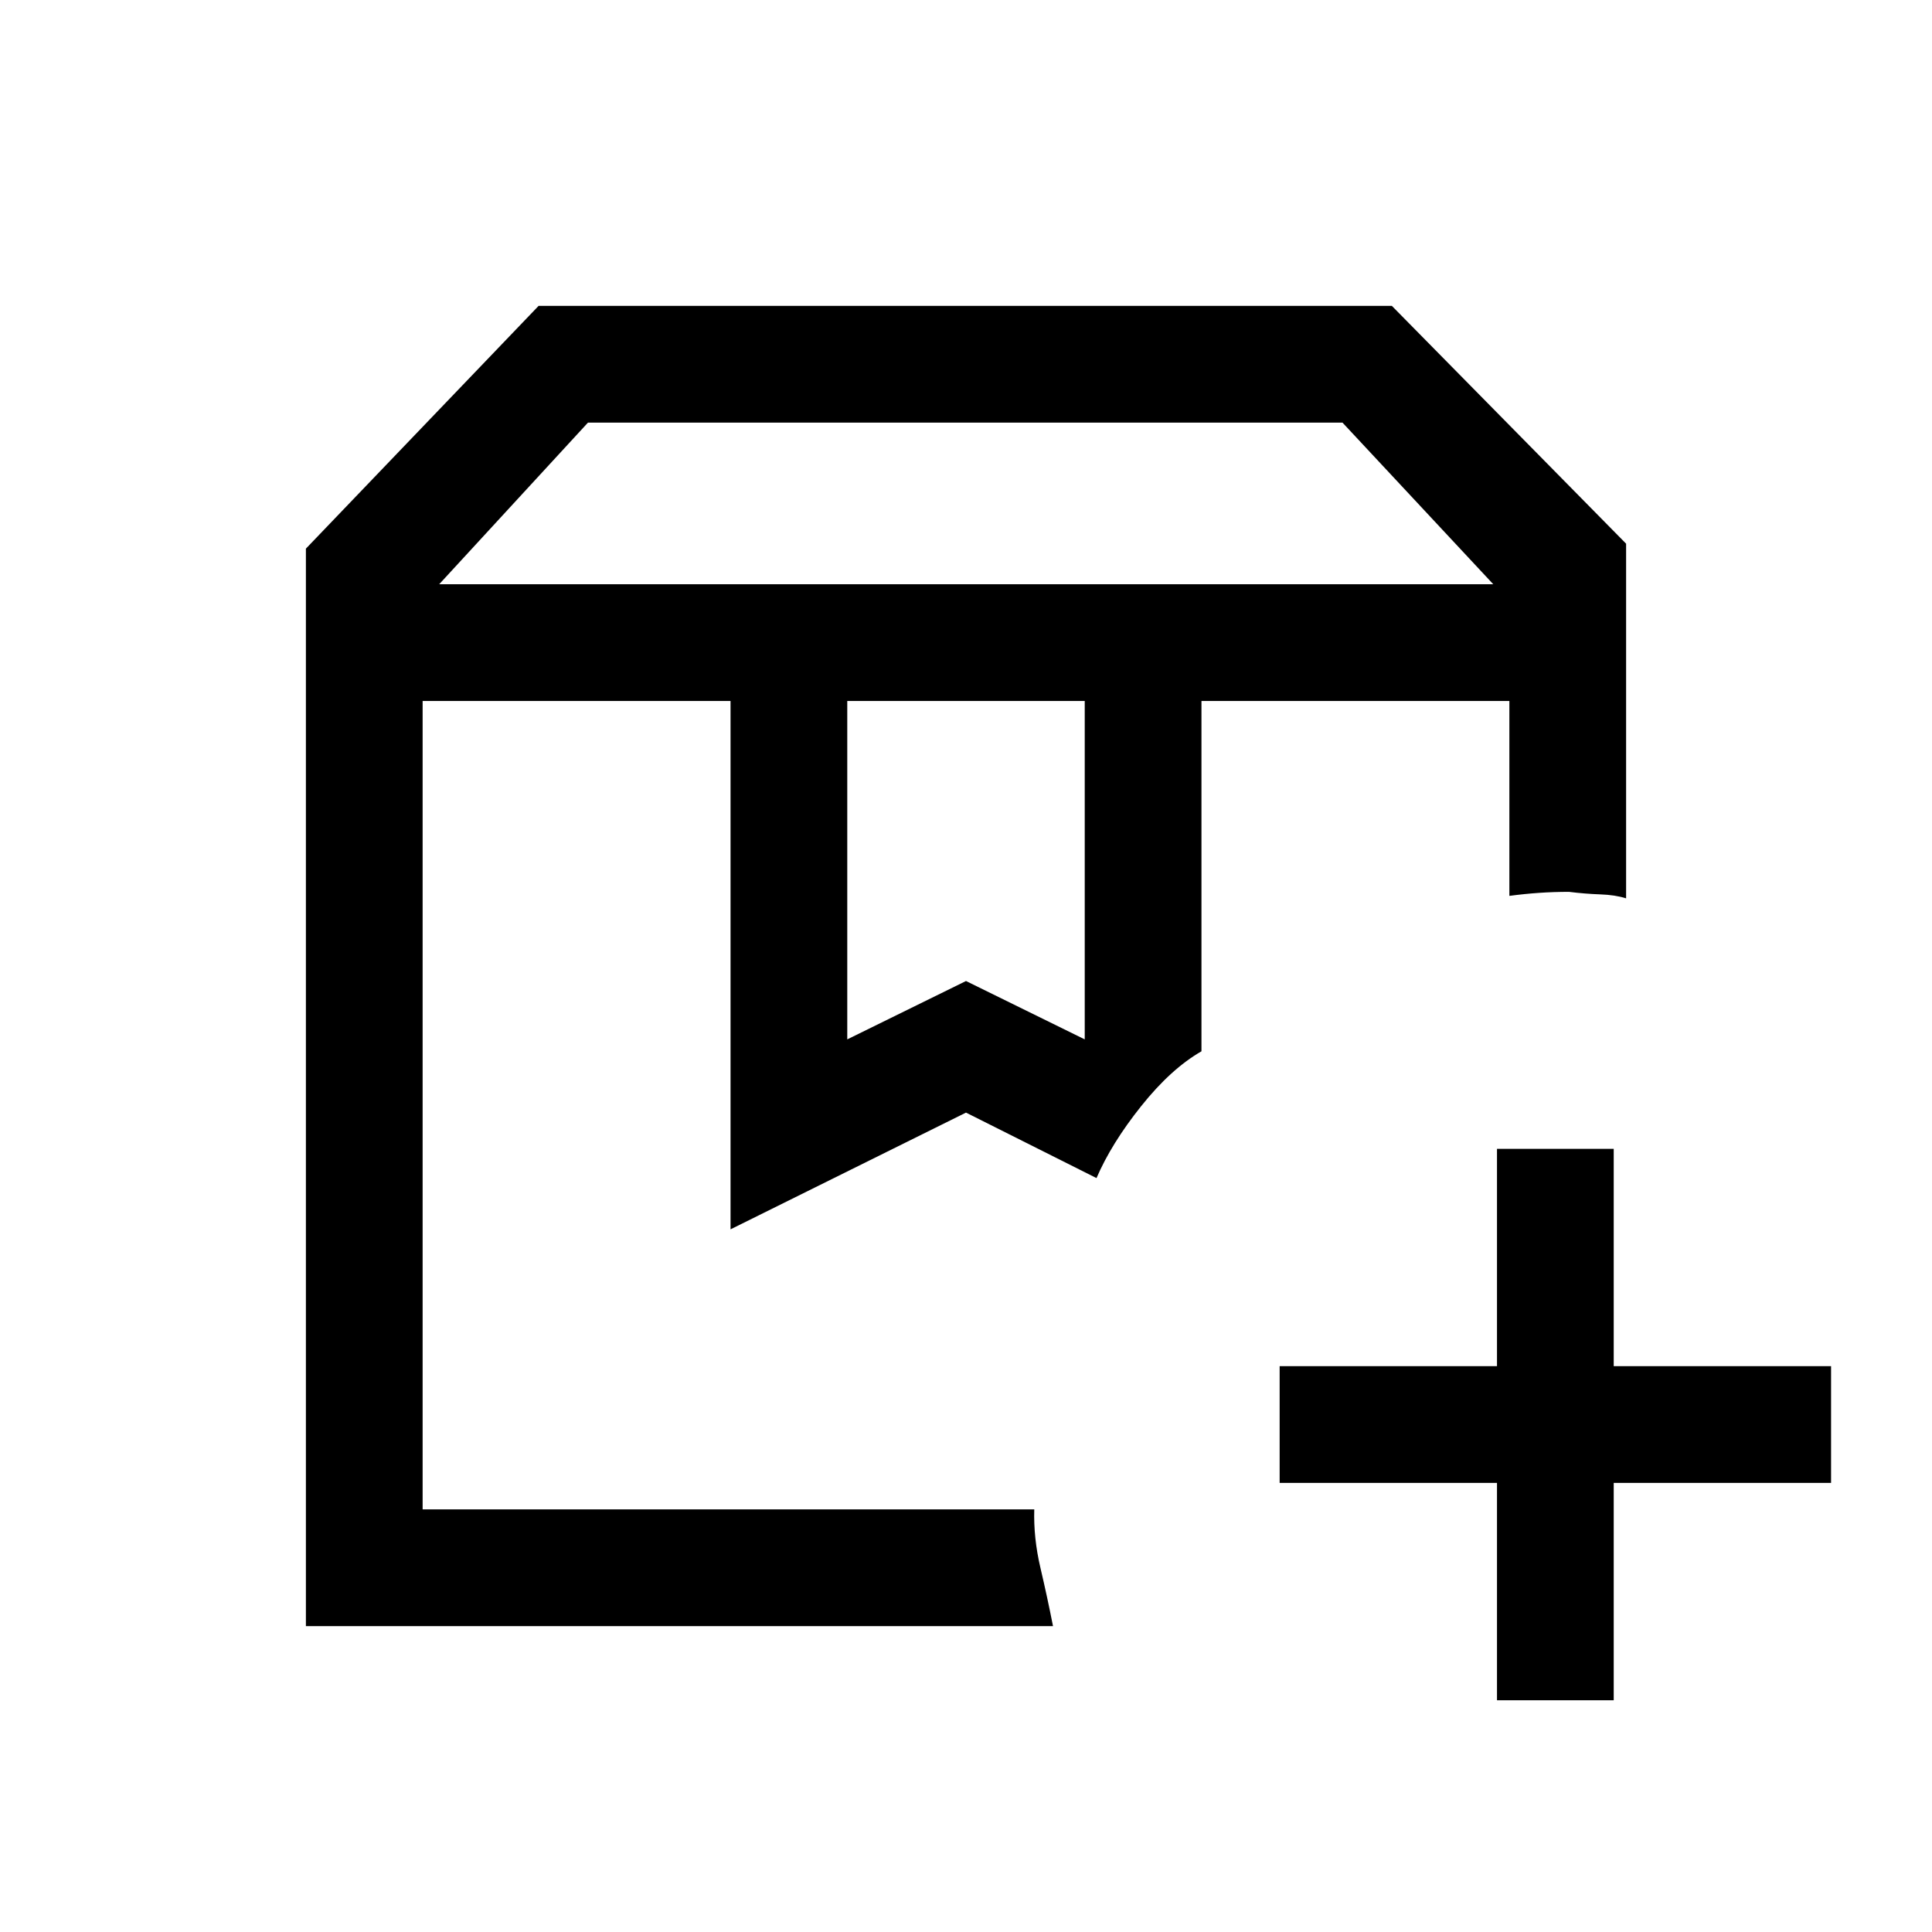<svg xmlns="http://www.w3.org/2000/svg" height="20" viewBox="0 -960 960 960" width="20"><path d="M597-611.692h153-153Zm-387 0h334.846-32.385H513.923 210Zm8.231-58.001H742L667.077-750H292.154l-73.923 80.307ZM421-443.539l59-29 59 29v-168.153H421v168.153ZM523.231-152H152v-535.385L267.615-808h424.001L808-689.846v176.231q-5.393-1.718-12.874-1.975-7.481-.256-15.511-1.256-7.538 0-14.807.5-7.27.5-14.808 1.5v-96.846H597v174.076q-15.154 8.693-29.967 27.259-14.814 18.565-22.187 35.742L480-407.154l-117 58v-262.538H210V-210h303.923q-.423 14.205 3.042 28.966 3.466 14.762 6.266 29.034Zm220.615 36.846v-108h-108v-58h108v-108h58v108h108v58h-108v108h-58Z"/></svg>